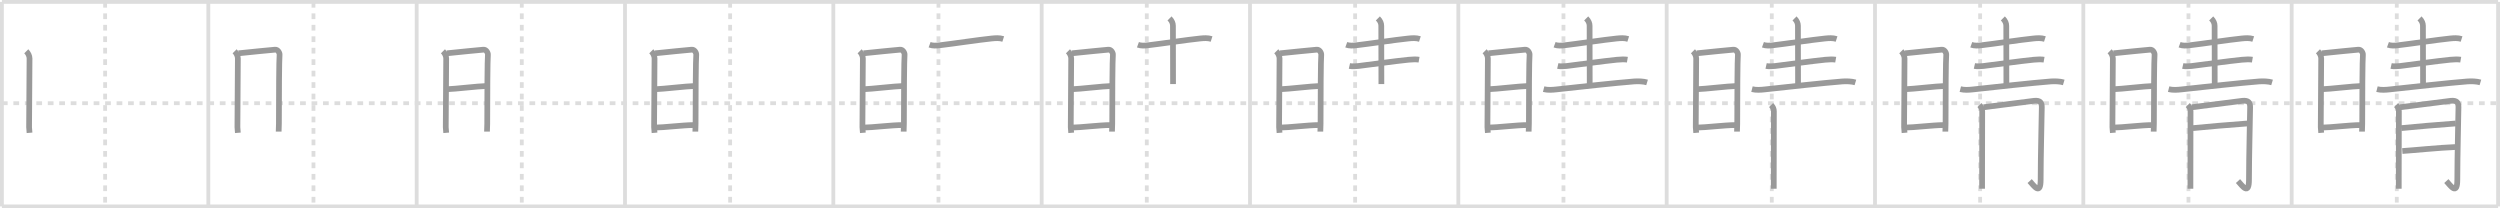 <svg width="1308px" height="109px" viewBox="0 0 1308 109" xmlns="http://www.w3.org/2000/svg" xmlns:xlink="http://www.w3.org/1999/xlink" xml:space="preserve" version="1.1" baseProfile="full">
<line x1="1" y1="1" x2="1307" y2="1" style="stroke:#ddd;stroke-width:2"></line>
<line x1="1" y1="1" x2="1" y2="108" style="stroke:#ddd;stroke-width:2"></line>
<line x1="1" y1="108" x2="1307" y2="108" style="stroke:#ddd;stroke-width:2"></line>
<line x1="1307" y1="1" x2="1307" y2="108" style="stroke:#ddd;stroke-width:2"></line>
<line x1="109" y1="1" x2="109" y2="108" style="stroke:#ddd;stroke-width:2"></line>
<line x1="218" y1="1" x2="218" y2="108" style="stroke:#ddd;stroke-width:2"></line>
<line x1="327" y1="1" x2="327" y2="108" style="stroke:#ddd;stroke-width:2"></line>
<line x1="436" y1="1" x2="436" y2="108" style="stroke:#ddd;stroke-width:2"></line>
<line x1="545" y1="1" x2="545" y2="108" style="stroke:#ddd;stroke-width:2"></line>
<line x1="654" y1="1" x2="654" y2="108" style="stroke:#ddd;stroke-width:2"></line>
<line x1="763" y1="1" x2="763" y2="108" style="stroke:#ddd;stroke-width:2"></line>
<line x1="872" y1="1" x2="872" y2="108" style="stroke:#ddd;stroke-width:2"></line>
<line x1="981" y1="1" x2="981" y2="108" style="stroke:#ddd;stroke-width:2"></line>
<line x1="1090" y1="1" x2="1090" y2="108" style="stroke:#ddd;stroke-width:2"></line>
<line x1="1199" y1="1" x2="1199" y2="108" style="stroke:#ddd;stroke-width:2"></line>
<line x1="1" y1="54" x2="1307" y2="54" style="stroke:#ddd;stroke-width:2;stroke-dasharray:3 3"></line>
<line x1="55" y1="1" x2="55" y2="108" style="stroke:#ddd;stroke-width:2;stroke-dasharray:3 3"></line>
<line x1="164" y1="1" x2="164" y2="108" style="stroke:#ddd;stroke-width:2;stroke-dasharray:3 3"></line>
<line x1="273" y1="1" x2="273" y2="108" style="stroke:#ddd;stroke-width:2;stroke-dasharray:3 3"></line>
<line x1="382" y1="1" x2="382" y2="108" style="stroke:#ddd;stroke-width:2;stroke-dasharray:3 3"></line>
<line x1="491" y1="1" x2="491" y2="108" style="stroke:#ddd;stroke-width:2;stroke-dasharray:3 3"></line>
<line x1="600" y1="1" x2="600" y2="108" style="stroke:#ddd;stroke-width:2;stroke-dasharray:3 3"></line>
<line x1="709" y1="1" x2="709" y2="108" style="stroke:#ddd;stroke-width:2;stroke-dasharray:3 3"></line>
<line x1="818" y1="1" x2="818" y2="108" style="stroke:#ddd;stroke-width:2;stroke-dasharray:3 3"></line>
<line x1="927" y1="1" x2="927" y2="108" style="stroke:#ddd;stroke-width:2;stroke-dasharray:3 3"></line>
<line x1="1036" y1="1" x2="1036" y2="108" style="stroke:#ddd;stroke-width:2;stroke-dasharray:3 3"></line>
<line x1="1145" y1="1" x2="1145" y2="108" style="stroke:#ddd;stroke-width:2;stroke-dasharray:3 3"></line>
<line x1="1254" y1="1" x2="1254" y2="108" style="stroke:#ddd;stroke-width:2;stroke-dasharray:3 3"></line>
<path d="M13.75,26.83c0.96,0.96,1.7,2.45,1.7,3.73c0,1.29-0.23,35.36-0.23,36c0,0.64,0.12,1.64,0.23,2.93" style="fill:none;stroke:#999;stroke-width:3"></path>

<path d="M122.75,26.83c0.96,0.96,1.7,2.45,1.7,3.73c0,1.29-0.23,35.36-0.23,36c0,0.64,0.12,1.64,0.23,2.93" style="fill:none;stroke:#999;stroke-width:3"></path>
<path d="M124.81,27.88c5.12-0.6,17.72-1.74,19.1-1.89c1.51-0.16,2.47,1.78,2.36,2.73c-0.24,1.93-0.35,21.93-0.35,36.08c0,1.46-0.12,3.09-0.12,4.05" style="fill:none;stroke:#999;stroke-width:3"></path>

<path d="M231.75,26.83c0.96,0.96,1.7,2.45,1.7,3.73c0,1.29-0.23,35.36-0.23,36c0,0.64,0.12,1.64,0.23,2.93" style="fill:none;stroke:#999;stroke-width:3"></path>
<path d="M233.81,27.88c5.12-0.6,17.72-1.74,19.1-1.89c1.51-0.16,2.47,1.78,2.36,2.73c-0.24,1.93-0.35,21.93-0.35,36.08c0,1.46-0.12,3.09-0.12,4.05" style="fill:none;stroke:#999;stroke-width:3"></path>
<path d="M234.39,46.64c2.68,0,16.56-1.61,19.59-1.61" style="fill:none;stroke:#999;stroke-width:3"></path>

<path d="M340.75,26.83c0.96,0.96,1.7,2.45,1.7,3.73c0,1.29-0.23,35.36-0.23,36c0,0.64,0.12,1.64,0.23,2.93" style="fill:none;stroke:#999;stroke-width:3"></path>
<path d="M342.81,27.88c5.12-0.6,17.72-1.74,19.1-1.89c1.51-0.16,2.47,1.78,2.36,2.73c-0.24,1.93-0.35,21.93-0.35,36.08c0,1.46-0.12,3.09-0.12,4.05" style="fill:none;stroke:#999;stroke-width:3"></path>
<path d="M343.39,46.64c2.68,0,16.56-1.61,19.59-1.61" style="fill:none;stroke:#999;stroke-width:3"></path>
<path d="M343.04,66.73c3.97,0,14.58-1.29,19.71-1.29" style="fill:none;stroke:#999;stroke-width:3"></path>

<path d="M449.75,26.83c0.96,0.96,1.7,2.45,1.7,3.73c0,1.29-0.23,35.36-0.23,36c0,0.64,0.12,1.64,0.23,2.93" style="fill:none;stroke:#999;stroke-width:3"></path>
<path d="M451.81,27.88c5.12-0.6,17.72-1.74,19.1-1.89c1.51-0.16,2.47,1.78,2.36,2.73c-0.24,1.93-0.35,21.93-0.35,36.08c0,1.46-0.12,3.09-0.12,4.05" style="fill:none;stroke:#999;stroke-width:3"></path>
<path d="M452.39,46.64c2.68,0,16.56-1.61,19.59-1.61" style="fill:none;stroke:#999;stroke-width:3"></path>
<path d="M452.04,66.73c3.97,0,14.58-1.29,19.71-1.29" style="fill:none;stroke:#999;stroke-width:3"></path>
<path d="M486.36,23.41c1.67,0.61,3.55,0.48,5.27,0.28c7.29-0.85,20.21-2.83,27.12-3.54c2.06-0.21,4.13-0.38,6.14,0.26" style="fill:none;stroke:#999;stroke-width:3"></path>

<path d="M558.75,26.83c0.96,0.96,1.7,2.45,1.7,3.73c0,1.29-0.23,35.36-0.23,36c0,0.64,0.12,1.64,0.23,2.93" style="fill:none;stroke:#999;stroke-width:3"></path>
<path d="M560.81,27.88c5.12-0.6,17.72-1.74,19.1-1.89c1.51-0.16,2.47,1.78,2.36,2.73c-0.24,1.93-0.35,21.93-0.35,36.08c0,1.46-0.12,3.09-0.12,4.05" style="fill:none;stroke:#999;stroke-width:3"></path>
<path d="M561.39,46.64c2.68,0,16.56-1.61,19.59-1.61" style="fill:none;stroke:#999;stroke-width:3"></path>
<path d="M561.04,66.73c3.97,0,14.58-1.29,19.71-1.29" style="fill:none;stroke:#999;stroke-width:3"></path>
<path d="M595.36,23.41c1.67,0.61,3.55,0.48,5.27,0.28c7.29-0.85,20.21-2.83,27.12-3.54c2.06-0.21,4.13-0.38,6.14,0.26" style="fill:none;stroke:#999;stroke-width:3"></path>
<path d="M611.9,9.63c1.3,1.3,1.78,2.62,1.78,3.87c0,0.45-0.01,20.47,0.06,30.49" style="fill:none;stroke:#999;stroke-width:3"></path>

<path d="M667.75,26.83c0.96,0.96,1.7,2.45,1.7,3.73c0,1.29-0.23,35.36-0.23,36c0,0.64,0.12,1.64,0.23,2.93" style="fill:none;stroke:#999;stroke-width:3"></path>
<path d="M669.81,27.88c5.12-0.6,17.72-1.74,19.1-1.89c1.51-0.16,2.47,1.78,2.36,2.73c-0.24,1.93-0.35,21.93-0.35,36.08c0,1.46-0.12,3.09-0.12,4.05" style="fill:none;stroke:#999;stroke-width:3"></path>
<path d="M670.39,46.64c2.68,0,16.56-1.61,19.59-1.61" style="fill:none;stroke:#999;stroke-width:3"></path>
<path d="M670.04,66.73c3.97,0,14.58-1.29,19.71-1.29" style="fill:none;stroke:#999;stroke-width:3"></path>
<path d="M704.36,23.41c1.67,0.61,3.55,0.48,5.27,0.28c7.29-0.85,20.21-2.83,27.12-3.54c2.06-0.21,4.13-0.38,6.14,0.26" style="fill:none;stroke:#999;stroke-width:3"></path>
<path d="M720.9,9.63c1.3,1.3,1.78,2.62,1.78,3.87c0,0.45-0.01,20.47,0.06,30.49" style="fill:none;stroke:#999;stroke-width:3"></path>
<path d="M706.02,34.52c1.21,0.27,3.43,0.17,4.63,0.02c9.57-1.17,17.91-2.42,26.31-3.29c1.99-0.21,4.17-0.25,5.49-0.02" style="fill:none;stroke:#999;stroke-width:3"></path>

<path d="M776.75,26.83c0.96,0.96,1.7,2.45,1.7,3.73c0,1.29-0.23,35.36-0.23,36c0,0.64,0.12,1.64,0.23,2.93" style="fill:none;stroke:#999;stroke-width:3"></path>
<path d="M778.81,27.88c5.12-0.6,17.72-1.74,19.1-1.89c1.51-0.16,2.47,1.78,2.36,2.73c-0.24,1.93-0.35,21.93-0.35,36.08c0,1.46-0.12,3.09-0.12,4.05" style="fill:none;stroke:#999;stroke-width:3"></path>
<path d="M779.39,46.64c2.68,0,16.56-1.61,19.59-1.61" style="fill:none;stroke:#999;stroke-width:3"></path>
<path d="M779.04,66.73c3.97,0,14.58-1.29,19.71-1.29" style="fill:none;stroke:#999;stroke-width:3"></path>
<path d="M813.36,23.41c1.67,0.61,3.55,0.48,5.27,0.28c7.29-0.85,20.21-2.83,27.12-3.54c2.06-0.21,4.13-0.38,6.14,0.26" style="fill:none;stroke:#999;stroke-width:3"></path>
<path d="M829.9,9.63c1.3,1.3,1.78,2.62,1.78,3.87c0,0.45-0.01,20.47,0.06,30.49" style="fill:none;stroke:#999;stroke-width:3"></path>
<path d="M815.02,34.52c1.21,0.27,3.43,0.17,4.63,0.02c9.57-1.17,17.91-2.42,26.31-3.29c1.99-0.21,4.17-0.25,5.49-0.02" style="fill:none;stroke:#999;stroke-width:3"></path>
<path d="M807.63,46.64c2.23,0.56,4.53,0.38,6.78,0.13c10.69-1.19,31.35-3.45,40.46-4.16c2.16-0.17,4.95-0.07,6.88,0.51" style="fill:none;stroke:#999;stroke-width:3"></path>

<path d="M885.75,26.83c0.96,0.96,1.7,2.45,1.7,3.73c0,1.29-0.23,35.36-0.23,36c0,0.64,0.12,1.64,0.23,2.93" style="fill:none;stroke:#999;stroke-width:3"></path>
<path d="M887.81,27.88c5.12-0.6,17.72-1.74,19.1-1.89c1.51-0.16,2.47,1.78,2.36,2.73c-0.24,1.93-0.35,21.93-0.35,36.08c0,1.46-0.12,3.09-0.12,4.05" style="fill:none;stroke:#999;stroke-width:3"></path>
<path d="M888.39,46.64c2.68,0,16.56-1.61,19.59-1.61" style="fill:none;stroke:#999;stroke-width:3"></path>
<path d="M888.04,66.73c3.97,0,14.58-1.29,19.71-1.29" style="fill:none;stroke:#999;stroke-width:3"></path>
<path d="M922.36,23.41c1.67,0.61,3.55,0.48,5.27,0.28c7.29-0.85,20.21-2.83,27.12-3.54c2.06-0.21,4.13-0.38,6.14,0.26" style="fill:none;stroke:#999;stroke-width:3"></path>
<path d="M938.9,9.63c1.3,1.3,1.78,2.62,1.78,3.87c0,0.45-0.01,20.47,0.06,30.49" style="fill:none;stroke:#999;stroke-width:3"></path>
<path d="M924.02,34.52c1.21,0.27,3.43,0.17,4.63,0.02c9.57-1.17,17.91-2.42,26.31-3.29c1.99-0.21,4.17-0.25,5.49-0.02" style="fill:none;stroke:#999;stroke-width:3"></path>
<path d="M916.63,46.64c2.23,0.56,4.53,0.38,6.78,0.13c10.69-1.19,31.35-3.45,40.46-4.16c2.16-0.17,4.95-0.07,6.88,0.51" style="fill:none;stroke:#999;stroke-width:3"></path>
<path d="M926.65,54.97c1,1,1.44,2.03,1.44,3.29c0,4-0.06,20.62-0.06,35.76c0,1.73,0,3.36,0,4.72" style="fill:none;stroke:#999;stroke-width:3"></path>

<path d="M994.75,26.83c0.96,0.96,1.7,2.45,1.7,3.73c0,1.29-0.23,35.36-0.23,36c0,0.64,0.12,1.64,0.23,2.93" style="fill:none;stroke:#999;stroke-width:3"></path>
<path d="M996.81,27.88c5.12-0.6,17.72-1.74,19.1-1.89c1.51-0.16,2.47,1.78,2.36,2.73c-0.24,1.93-0.35,21.93-0.35,36.08c0,1.46-0.12,3.09-0.12,4.05" style="fill:none;stroke:#999;stroke-width:3"></path>
<path d="M997.39,46.64c2.68,0,16.56-1.61,19.59-1.61" style="fill:none;stroke:#999;stroke-width:3"></path>
<path d="M997.04,66.73c3.97,0,14.58-1.29,19.71-1.29" style="fill:none;stroke:#999;stroke-width:3"></path>
<path d="M1031.36,23.41c1.67,0.61,3.55,0.48,5.27,0.28c7.29-0.85,20.21-2.83,27.12-3.54c2.06-0.21,4.13-0.38,6.14,0.26" style="fill:none;stroke:#999;stroke-width:3"></path>
<path d="M1047.9,9.63c1.3,1.3,1.78,2.62,1.78,3.87c0,0.45-0.01,20.47,0.06,30.49" style="fill:none;stroke:#999;stroke-width:3"></path>
<path d="M1033.02,34.52c1.21,0.27,3.43,0.17,4.63,0.02c9.57-1.17,17.91-2.42,26.31-3.29c1.99-0.21,4.17-0.25,5.49-0.02" style="fill:none;stroke:#999;stroke-width:3"></path>
<path d="M1025.63,46.64c2.23,0.56,4.53,0.38,6.78,0.13c10.69-1.19,31.35-3.45,40.46-4.16c2.16-0.17,4.95-0.07,6.88,0.51" style="fill:none;stroke:#999;stroke-width:3"></path>
<path d="M1035.65,54.97c1,1,1.44,2.03,1.44,3.29c0,4-0.06,20.62-0.06,35.76c0,1.73,0,3.36,0,4.72" style="fill:none;stroke:#999;stroke-width:3"></path>
<path d="M1037.79,56.11c7.06-0.88,25.13-3.24,26.51-3.37c3.18-0.3,3.97,1.01,3.97,3.33c0,2.94-0.6,25.77-0.6,37.83c0,8.61-3.43,3.36-5.75,0.84" style="fill:none;stroke:#999;stroke-width:3"></path>

<path d="M1103.75,26.83c0.96,0.96,1.7,2.45,1.7,3.73c0,1.29-0.23,35.36-0.23,36c0,0.64,0.12,1.64,0.23,2.93" style="fill:none;stroke:#999;stroke-width:3"></path>
<path d="M1105.81,27.88c5.12-0.6,17.72-1.74,19.1-1.89c1.51-0.16,2.47,1.78,2.36,2.73c-0.24,1.93-0.35,21.93-0.35,36.08c0,1.46-0.12,3.09-0.12,4.05" style="fill:none;stroke:#999;stroke-width:3"></path>
<path d="M1106.39,46.64c2.68,0,16.56-1.61,19.59-1.61" style="fill:none;stroke:#999;stroke-width:3"></path>
<path d="M1106.04,66.73c3.97,0,14.58-1.29,19.71-1.29" style="fill:none;stroke:#999;stroke-width:3"></path>
<path d="M1140.36,23.41c1.67,0.61,3.55,0.48,5.27,0.28c7.29-0.85,20.21-2.83,27.12-3.54c2.06-0.21,4.13-0.38,6.14,0.26" style="fill:none;stroke:#999;stroke-width:3"></path>
<path d="M1156.9,9.63c1.3,1.3,1.78,2.62,1.78,3.87c0,0.45-0.01,20.47,0.06,30.49" style="fill:none;stroke:#999;stroke-width:3"></path>
<path d="M1142.02,34.52c1.21,0.27,3.43,0.17,4.63,0.02c9.57-1.17,17.91-2.42,26.31-3.29c1.99-0.21,4.17-0.25,5.49-0.02" style="fill:none;stroke:#999;stroke-width:3"></path>
<path d="M1134.63,46.64c2.23,0.56,4.53,0.38,6.78,0.13c10.69-1.19,31.35-3.45,40.46-4.16c2.16-0.17,4.95-0.07,6.88,0.51" style="fill:none;stroke:#999;stroke-width:3"></path>
<path d="M1144.65,54.97c1,1,1.44,2.03,1.44,3.29c0,4-0.06,20.62-0.06,35.76c0,1.73,0,3.36,0,4.72" style="fill:none;stroke:#999;stroke-width:3"></path>
<path d="M1146.79,56.11c7.06-0.88,25.13-3.24,26.51-3.37c3.18-0.3,3.97,1.01,3.97,3.33c0,2.94-0.6,25.77-0.6,37.83c0,8.61-3.43,3.36-5.75,0.84" style="fill:none;stroke:#999;stroke-width:3"></path>
<path d="M1147.28,67.03c5.09-0.53,20.97-1.9,28.6-2.43" style="fill:none;stroke:#999;stroke-width:3"></path>

<path d="M1212.75,26.83c0.96,0.96,1.7,2.45,1.7,3.73c0,1.29-0.23,35.36-0.23,36c0,0.64,0.12,1.64,0.23,2.93" style="fill:none;stroke:#999;stroke-width:3"></path>
<path d="M1214.81,27.88c5.12-0.6,17.72-1.74,19.1-1.89c1.51-0.16,2.47,1.78,2.36,2.73c-0.24,1.93-0.35,21.93-0.35,36.08c0,1.46-0.12,3.09-0.12,4.05" style="fill:none;stroke:#999;stroke-width:3"></path>
<path d="M1215.39,46.64c2.68,0,16.56-1.61,19.59-1.61" style="fill:none;stroke:#999;stroke-width:3"></path>
<path d="M1215.04,66.73c3.97,0,14.58-1.29,19.71-1.29" style="fill:none;stroke:#999;stroke-width:3"></path>
<path d="M1249.36,23.41c1.67,0.61,3.55,0.48,5.27,0.28c7.29-0.85,20.21-2.83,27.12-3.54c2.06-0.21,4.13-0.38,6.14,0.26" style="fill:none;stroke:#999;stroke-width:3"></path>
<path d="M1265.9,9.63c1.3,1.3,1.78,2.62,1.78,3.87c0,0.45-0.01,20.47,0.06,30.49" style="fill:none;stroke:#999;stroke-width:3"></path>
<path d="M1251.02,34.52c1.21,0.27,3.43,0.17,4.63,0.02c9.57-1.17,17.91-2.42,26.31-3.29c1.99-0.21,4.17-0.25,5.49-0.02" style="fill:none;stroke:#999;stroke-width:3"></path>
<path d="M1243.63,46.64c2.23,0.56,4.53,0.38,6.78,0.13c10.69-1.19,31.35-3.45,40.46-4.16c2.16-0.17,4.95-0.07,6.88,0.51" style="fill:none;stroke:#999;stroke-width:3"></path>
<path d="M1253.65,54.97c1,1,1.44,2.03,1.44,3.29c0,4-0.06,20.62-0.06,35.76c0,1.73,0,3.36,0,4.72" style="fill:none;stroke:#999;stroke-width:3"></path>
<path d="M1255.79,56.11c7.06-0.88,25.13-3.24,26.51-3.37c3.18-0.3,3.97,1.01,3.97,3.33c0,2.94-0.6,25.77-0.6,37.83c0,8.61-3.43,3.36-5.75,0.84" style="fill:none;stroke:#999;stroke-width:3"></path>
<path d="M1256.28,67.03c5.09-0.53,20.97-1.9,28.6-2.43" style="fill:none;stroke:#999;stroke-width:3"></path>
<path d="M1256.88,79.02c6.12-0.4,19.37-1.77,27.61-2.08" style="fill:none;stroke:#999;stroke-width:3"></path>

</svg>